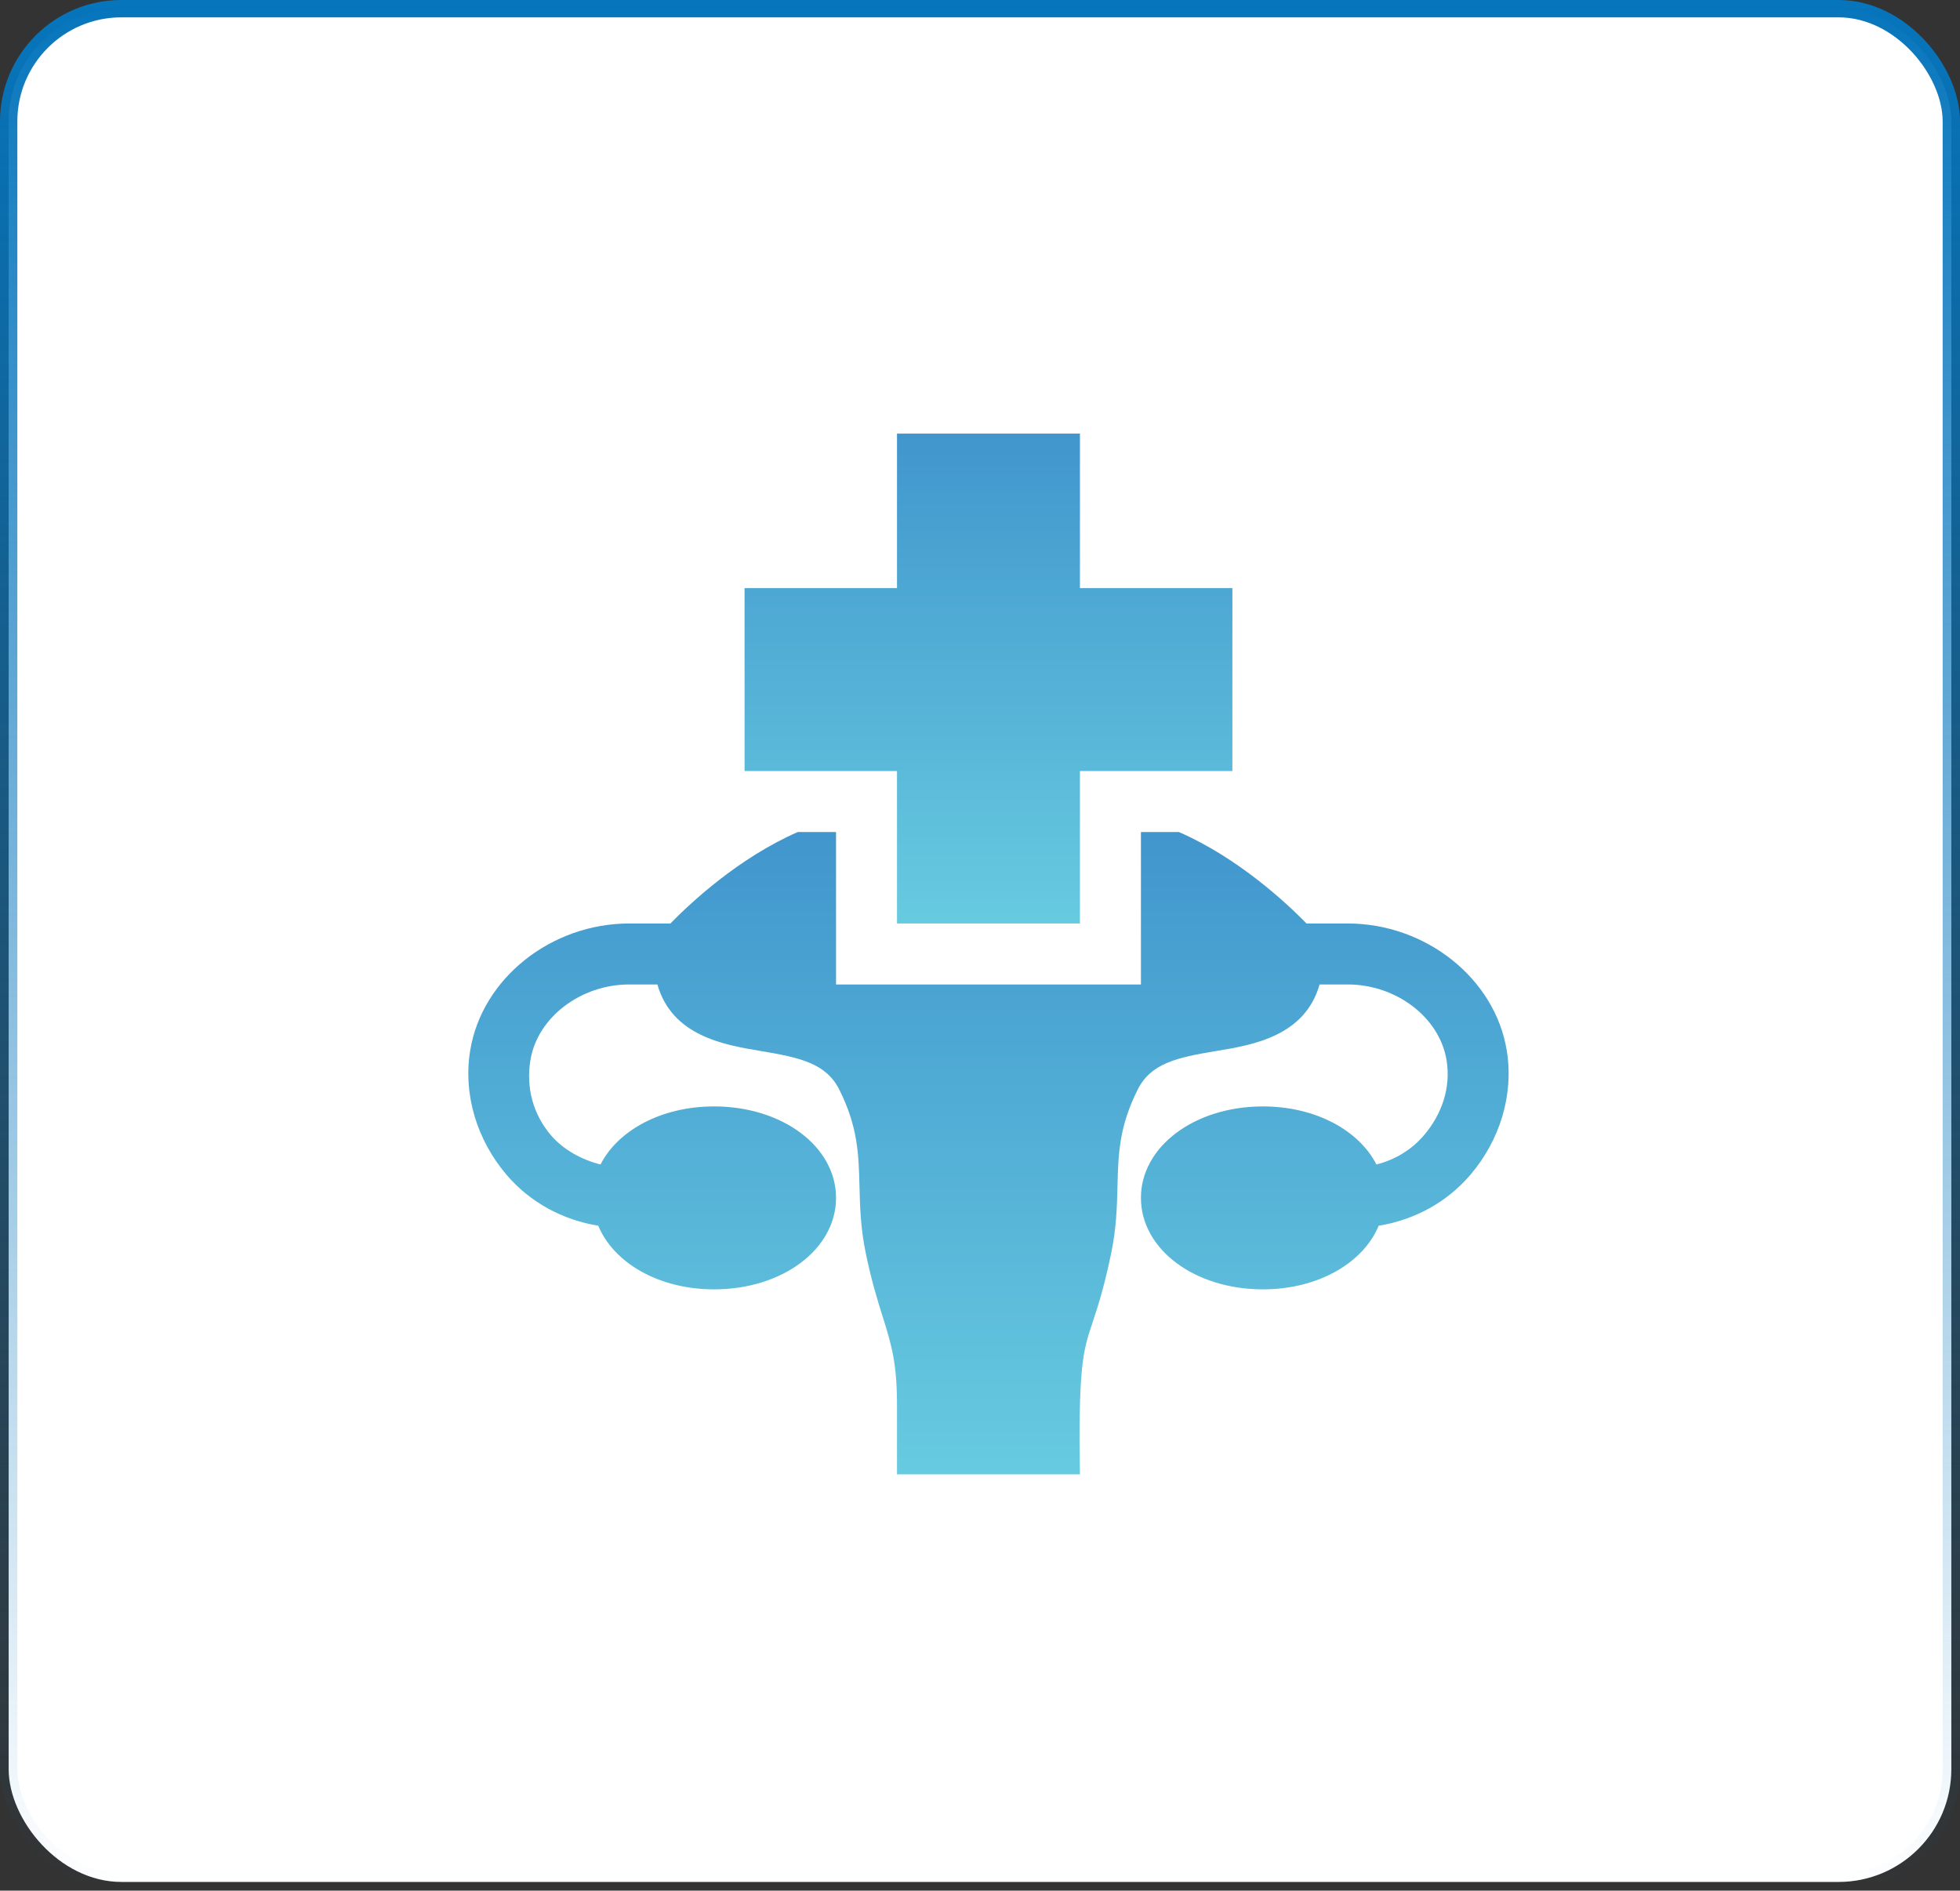 <svg width="113" height="109" viewBox="0 0 113 109" fill="none" xmlns="http://www.w3.org/2000/svg">
<rect x="0" y="0" width="113" height="109" fill="#333333" stroke="none"/>
<rect x="0.5" y="0.5" width="112" height="108" rx="6.5" fill="white" stroke="url(#paint0_linear_120_430)"/>
<g clip-path="url(#clip0_120_430)">
<path d="M86.87 60.567C86.189 56.392 82.183 53.242 77.706 53.242H75.325C74.179 52.068 71.387 49.46 67.967 47.969H65.778V56.758H48.2V47.969H45.995C42.58 49.461 39.795 52.068 38.652 53.242H36.271C31.794 53.242 27.788 56.392 27.107 60.569C26.688 63.149 27.525 65.757 29.198 67.724C30.563 69.328 32.447 70.335 34.492 70.667C35.381 72.811 37.98 74.336 41.168 74.336C45.111 74.336 48.2 72.02 48.2 69.062C48.2 66.105 45.111 63.789 41.168 63.789C38.139 63.789 35.63 65.161 34.622 67.136C33.564 66.872 32.481 66.295 31.759 65.446C30.739 64.247 30.32 62.716 30.578 61.134C30.983 58.639 33.499 56.758 36.271 56.758H37.901C38.745 59.721 41.73 60.241 43.822 60.587C46.159 60.974 47.633 61.317 48.387 62.819C49.463 64.968 49.504 66.544 49.551 68.371C49.58 69.557 49.612 70.784 49.91 72.23C50.241 73.837 50.587 74.947 50.895 75.929C51.389 77.512 51.715 78.559 51.715 81.008V85H62.262L62.238 83.125C62.238 78.435 62.508 77.695 62.997 76.222C63.287 75.347 63.649 74.255 64.068 72.23C64.365 70.784 64.398 69.557 64.427 68.371C64.473 66.544 64.514 64.968 65.591 62.819C66.348 61.312 67.82 60.971 70.157 60.587C72.25 60.244 75.235 59.727 76.078 56.758H77.707C80.479 56.758 82.994 58.639 83.4 61.132C83.657 62.716 83.121 64.247 82.101 65.446C81.379 66.295 80.413 66.872 79.355 67.136C78.347 65.161 75.838 63.789 72.809 63.789C68.866 63.789 65.778 66.105 65.778 69.062C65.778 72.02 68.866 74.336 72.809 74.336C75.997 74.336 78.596 72.811 79.486 70.667C81.531 70.335 83.414 69.328 84.779 67.724C86.453 65.756 87.289 63.149 86.87 60.567Z" fill="url(#paint1_linear_120_430)"/>
<path d="M51.715 53.242H62.262V44.453H71.051V33.906H62.262V25H51.715V33.906H42.926V44.453H51.715V53.242Z" fill="url(#paint2_linear_120_430)"/>
</g>
<defs>
<linearGradient id="paint0_linear_120_430" x1="56.5" y1="0" x2="56.5" y2="109" gradientUnits="userSpaceOnUse">
<stop stop-color="#0675BC"/>
<stop offset="1" stop-color="#0675BC" stop-opacity="0"/>
</linearGradient>
<linearGradient id="paint1_linear_120_430" x1="56.989" y1="47.969" x2="56.989" y2="85" gradientUnits="userSpaceOnUse">
<stop stop-color="#4196CD"/>
<stop offset="1" stop-color="#67CBE0"/>
</linearGradient>
<linearGradient id="paint2_linear_120_430" x1="56.989" y1="25" x2="56.989" y2="53.242" gradientUnits="userSpaceOnUse">
<stop stop-color="#4196CD"/>
<stop offset="1" stop-color="#67CBE0"/>
</linearGradient>
<clipPath id="clip0_120_430">
<rect width="60" height="60" fill="white" transform="translate(27 25)"/>
</clipPath>
</defs>
</svg>

